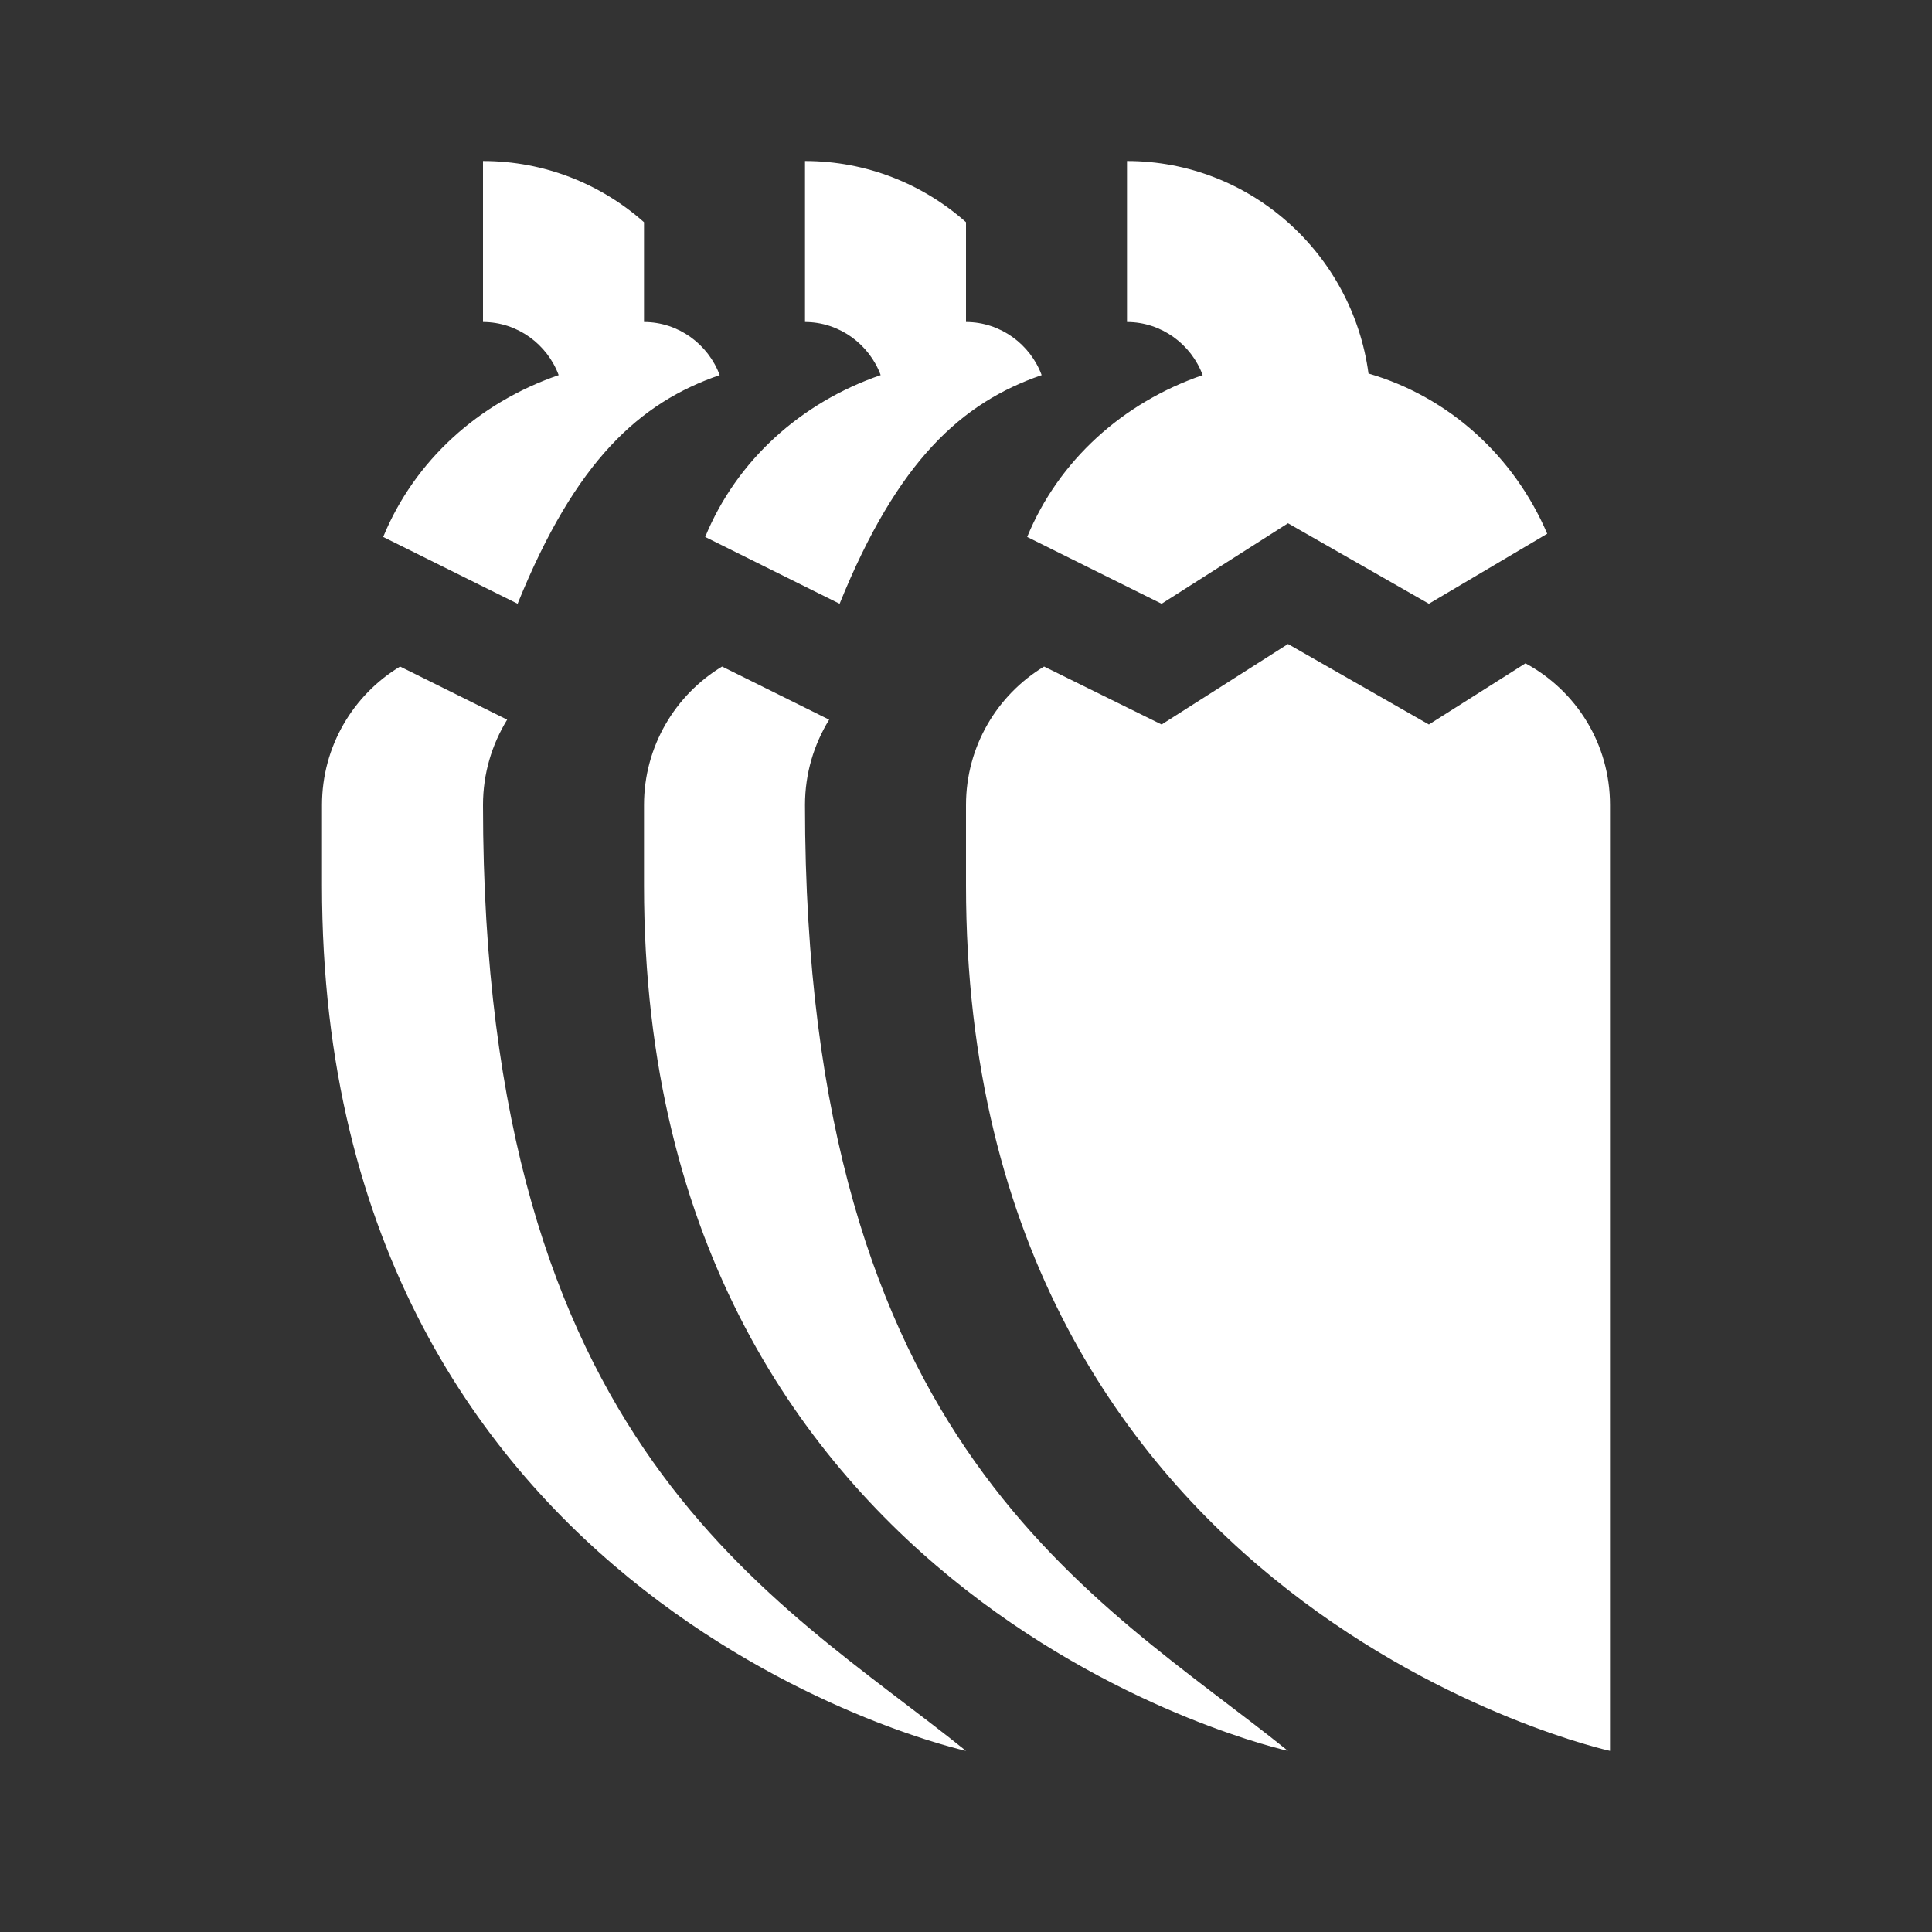 <?xml version="1.0" encoding="UTF-8"?><!DOCTYPE svg PUBLIC "-//W3C//DTD SVG 1.1//EN" "http://www.w3.org/Graphics/SVG/1.1/DTD/svg11.dtd"><svg xmlns="http://www.w3.org/2000/svg" xmlns:xlink="http://www.w3.org/1999/xlink" version="1.1" width="512" height="512" viewBox="0 0 512 512"><rect x="0" y="0" width="512" height="512" fill="#333333" stroke="none"/>    <path fill="#ffffff" transform="scale(1, -1) translate(0, -448)" glyph-name="chili-hot" unicode="&#xF7B1;" horiz-adv-x="512" d=" M378.667 256L404.267 272.213C417.707 264.96 426.667 250.88 426.667 234.667V-16S256 21.333 256 213.333V234.667C256 250.24 264.32 263.893 276.693 271.36L307.84 256L341.333 277.333L378.667 256M298.667 405.333C331.307 405.333 358.4 380.8 362.667 349.013C384 342.827 401.28 327.04 410.027 306.56L378.667 288L341.333 309.333L307.84 288L272.213 305.707C280.533 325.973 297.6 341.333 318.72 348.587C315.733 356.693 307.84 362.667 298.667 362.667V405.333M213.333 234.667C213.333 64 290.773 24.747 341.333 -16C341.333 -16 170.667 21.333 170.667 213.333V234.667C170.667 250.24 178.987 263.893 191.36 271.36L219.733 257.28C215.68 250.667 213.333 242.987 213.333 234.667M222.507 288L186.88 305.707C195.2 325.973 212.267 341.333 233.387 348.587C230.4 356.693 222.507 362.667 213.333 362.667V405.333C229.76 405.333 244.693 399.147 256 389.12V362.667C265.173 362.667 273.067 356.693 276.053 348.587C254.933 341.333 237.867 325.973 222.507 288M128 234.667C128 64 205.44 24.747 256 -16C256 -16 85.333 21.333 85.333 213.333V234.667C85.333 250.24 93.653 263.893 106.027 271.36L134.4 257.28C130.347 250.667 128 242.987 128 234.667M137.173 288L101.547 305.707C109.867 325.973 126.933 341.333 148.053 348.587C145.067 356.693 137.173 362.667 128 362.667V405.333C144.427 405.333 159.36 399.147 170.667 389.12V362.667C179.84 362.667 187.733 356.693 190.72 348.587C169.6 341.333 152.533 325.973 137.173 288z" /></svg>